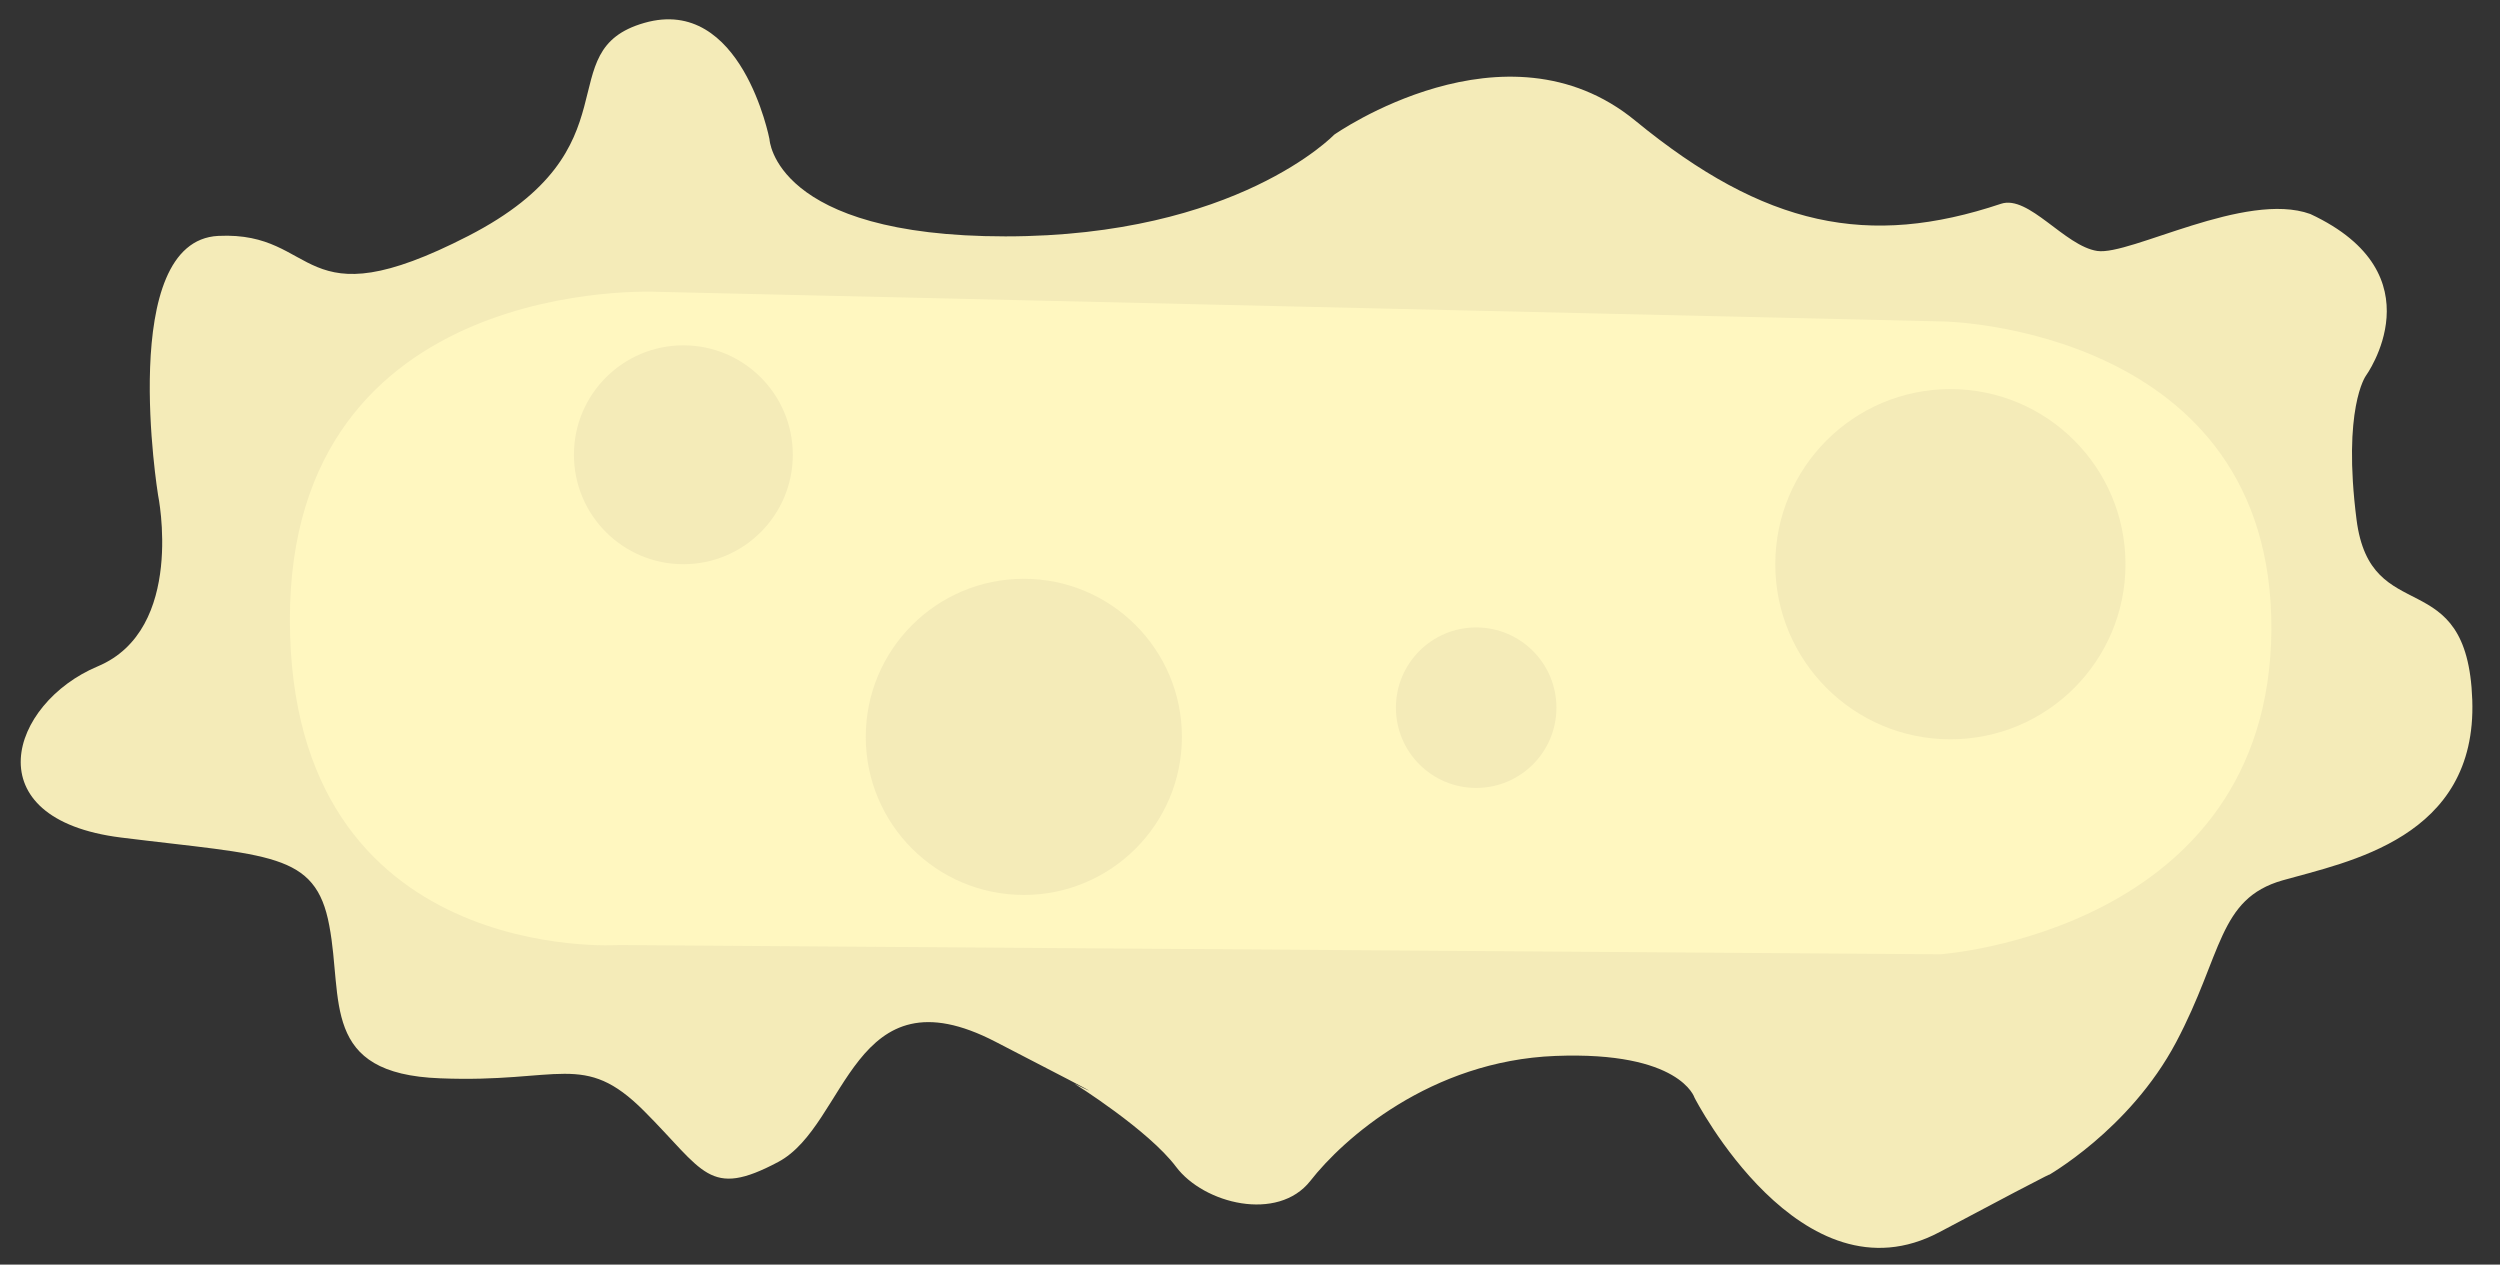<?xml version="1.0" encoding="utf-8"?>
<!-- Generator: Adobe Illustrator 22.1.0, SVG Export Plug-In . SVG Version: 6.00 Build 0)  -->
<svg version="1.1" id="Layer_1" xmlns="http://www.w3.org/2000/svg" xmlns:xlink="http://www.w3.org/1999/xlink" x="0px" y="0px"
	 viewBox="0 0 514 260" style="enable-background:new 0 0 514 260;" xml:space="preserve">
<rect x="0" y="0" width="514" height="260" fill="#333333" stroke="none"/>
<style type="text/css">
	.st0{fill:#F4EBB8;}
	.st1{fill:#FFF7C0;}
</style>
<g>
	<path class="st0" d="M411.4,41.9c-27.2,9.1-48.5,4.8-75.2-17.1c-26.7-21.9-61.9,2.9-61.9,2.9s-20,20.9-67.6,20.9s-48.5-20-48.5-20
		S152.5-1,132.5,4.7s-1,25.7-36.2,43.8s-30.5-1-51.4,0s-12.4,53.3-12.4,53.3s5.7,27.6-12.4,35.2c-18.1,7.6-25.7,31.4,4.8,35.2
		s40,2.9,42.8,18.1c2.9,15.2-1.9,30.5,22.8,31.4c24.7,1,29.5-5.7,41.9,6.7s13.3,18.1,27.6,10.5c14.3-7.6,15.2-40,44.7-24.7
		c29.5,15.2,16.2,8.6,16.2,8.6s15.2,9.5,20.9,17.1c5.7,7.6,20.9,11.4,27.6,2.9c6.7-8.6,24.7-24.7,50.4-25.7
		c25.7-1,28.6,8.6,28.6,8.6s21.9,42.8,50.4,27.6c28.6-15.2,21.9-11.4,21.9-11.4s17.1-9.5,26.7-27.6s8.6-29.5,21.9-33.3
		c13.3-3.8,40-8.6,39-37.1c-1-28.6-20.9-14.3-23.8-37.1c-2.9-22.8,1.9-29.5,1.9-29.5s15.2-20.9-11.4-33.3
		c-13.3-4.8-37.1,8.6-43.8,7.6S417.1,40,411.4,41.9z"/>
	<path class="st1" d="M399.8,66.1L135.2,60c0,0-75.7-3.9-75.6,67.5s67.7,66.8,67.7,66.8l271.6,1.9c0,0,67.6-4.6,68.1-66.7
		C467.3,67.4,399.8,66.1,399.8,66.1z"/>
	<circle class="st0" cx="140.5" cy="93.5" r="22.5"/>
	<circle class="st0" cx="210.5" cy="151.5" r="32.5"/>
	<circle class="st0" cx="303.5" cy="145.5" r="16.5"/>
	<circle class="st0" cx="401" cy="116" r="36"/>
</g>
</svg>
